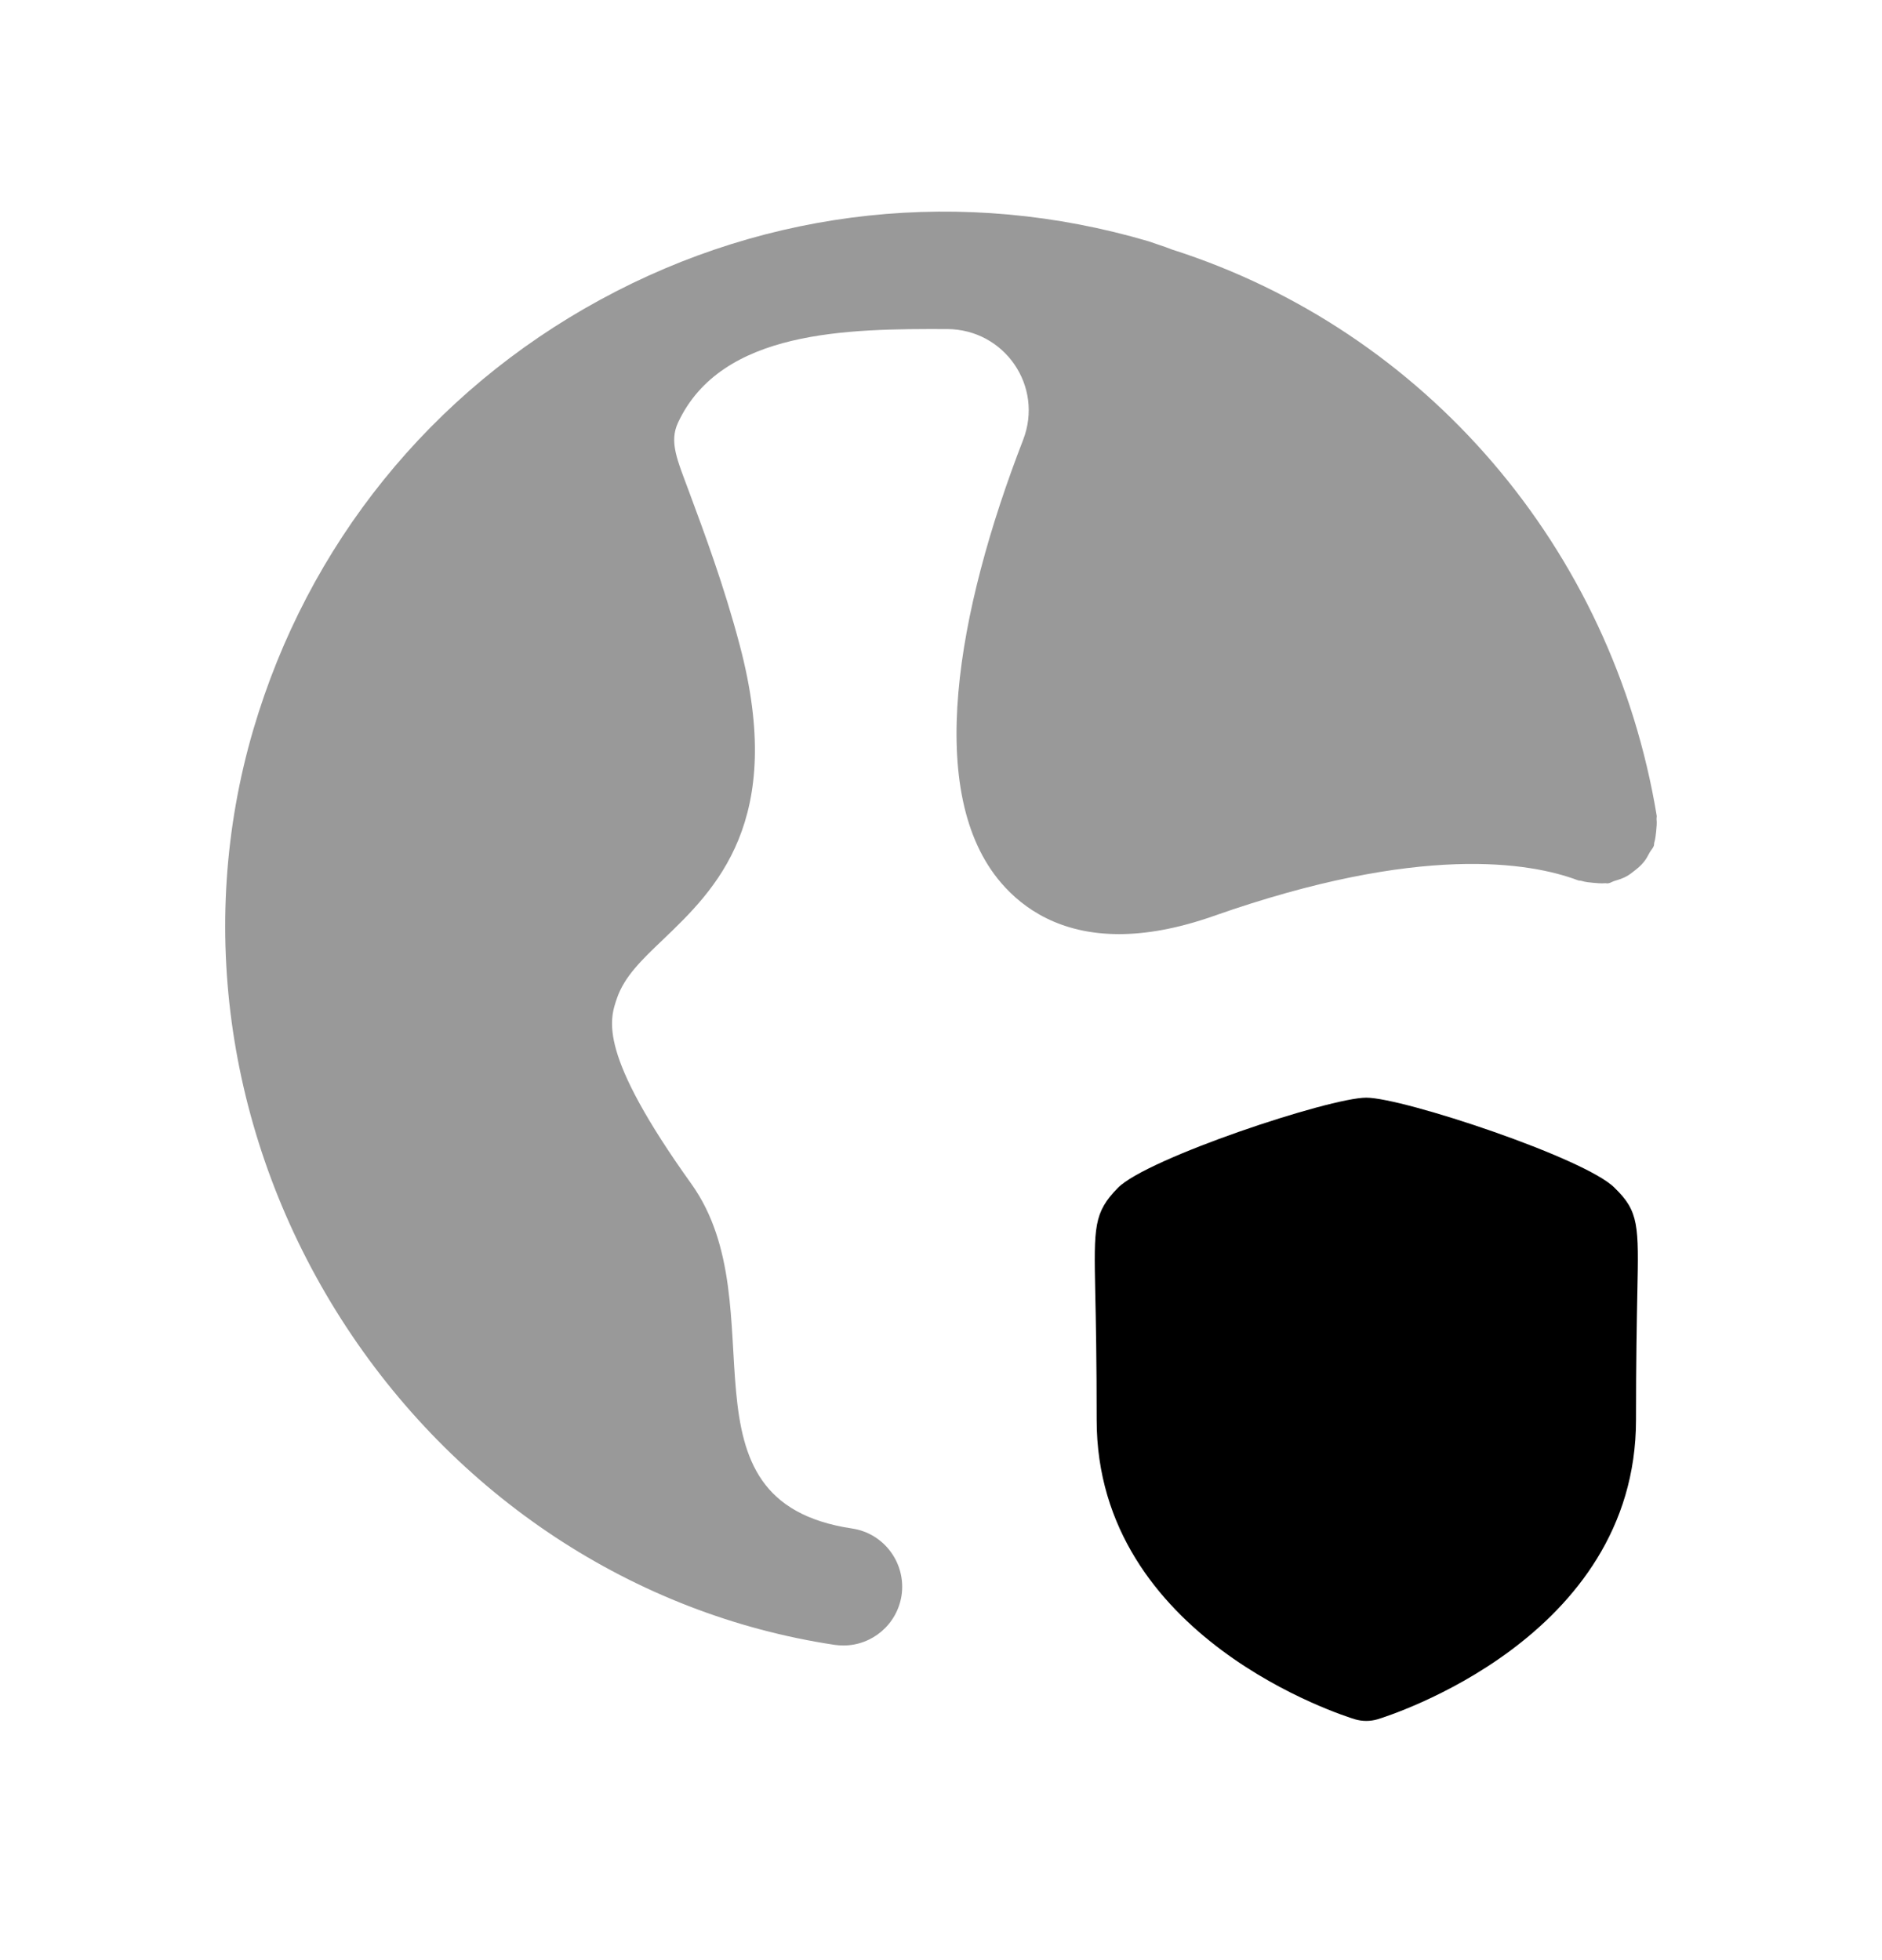 <svg width="24" height="25" viewBox="0 0 24 25" fill="none" xmlns="http://www.w3.org/2000/svg">
<path opacity="0.4" fill-rule="evenodd" clip-rule="evenodd" d="M14.947 3.183C14.892 3.161 14.835 3.141 14.777 3.122L14.645 3.077C12.294 2.385 9.809 2.648 7.653 3.824C5.494 5 3.924 6.947 3.231 9.304C2.494 11.813 2.902 14.553 4.351 16.824C5.791 19.08 8.085 20.594 10.643 20.979C10.681 20.984 10.718 20.987 10.756 20.987C11.121 20.987 11.44 20.72 11.497 20.348C11.557 19.938 11.275 19.556 10.866 19.495C8.534 19.146 9.938 16.668 8.816 15.099C7.625 13.435 7.771 13.012 7.868 12.731C7.964 12.454 8.18 12.246 8.456 11.983C9.12 11.347 10.031 10.475 9.432 8.224C9.234 7.473 8.985 6.805 8.786 6.268C8.636 5.864 8.531 5.637 8.647 5.389C9.202 4.202 10.823 4.193 12.077 4.197C12.811 4.199 13.312 4.927 13.047 5.611C12.197 7.807 11.788 10.125 12.769 11.263C13.053 11.593 13.522 11.914 14.27 11.914C14.611 11.914 15.01 11.847 15.477 11.683C18.108 10.757 19.518 11 20.124 11.228C20.138 11.233 20.153 11.231 20.168 11.235C20.218 11.251 20.269 11.255 20.322 11.26C20.37 11.264 20.417 11.269 20.464 11.265C20.479 11.263 20.493 11.269 20.509 11.266C20.54 11.261 20.564 11.242 20.594 11.234C20.645 11.219 20.695 11.203 20.742 11.177C20.782 11.155 20.816 11.128 20.852 11.099C20.891 11.068 20.928 11.036 20.96 10.997C20.992 10.959 21.014 10.917 21.037 10.873C21.053 10.844 21.077 10.822 21.09 10.789C21.095 10.774 21.092 10.758 21.097 10.743C21.111 10.697 21.114 10.651 21.12 10.604C21.125 10.55 21.131 10.498 21.125 10.446C21.124 10.431 21.129 10.418 21.127 10.404C20.562 6.988 18.172 4.213 14.947 3.183Z" fill="black"/>
<path fill-rule="evenodd" clip-rule="evenodd" d="M17.423 14C16.956 14 14.627 14.773 14.256 15.15C13.947 15.466 13.95 15.642 13.967 16.484C13.975 16.841 13.985 17.354 13.985 18.109C13.985 20.898 17.144 21.887 17.278 21.928C17.325 21.942 17.374 21.949 17.423 21.949C17.472 21.949 17.521 21.942 17.568 21.928C17.702 21.887 20.863 20.898 20.863 18.109C20.863 17.358 20.873 16.846 20.88 16.489C20.898 15.63 20.901 15.451 20.59 15.15C20.223 14.774 17.893 14 17.423 14Z" fill="black"/>
</svg>